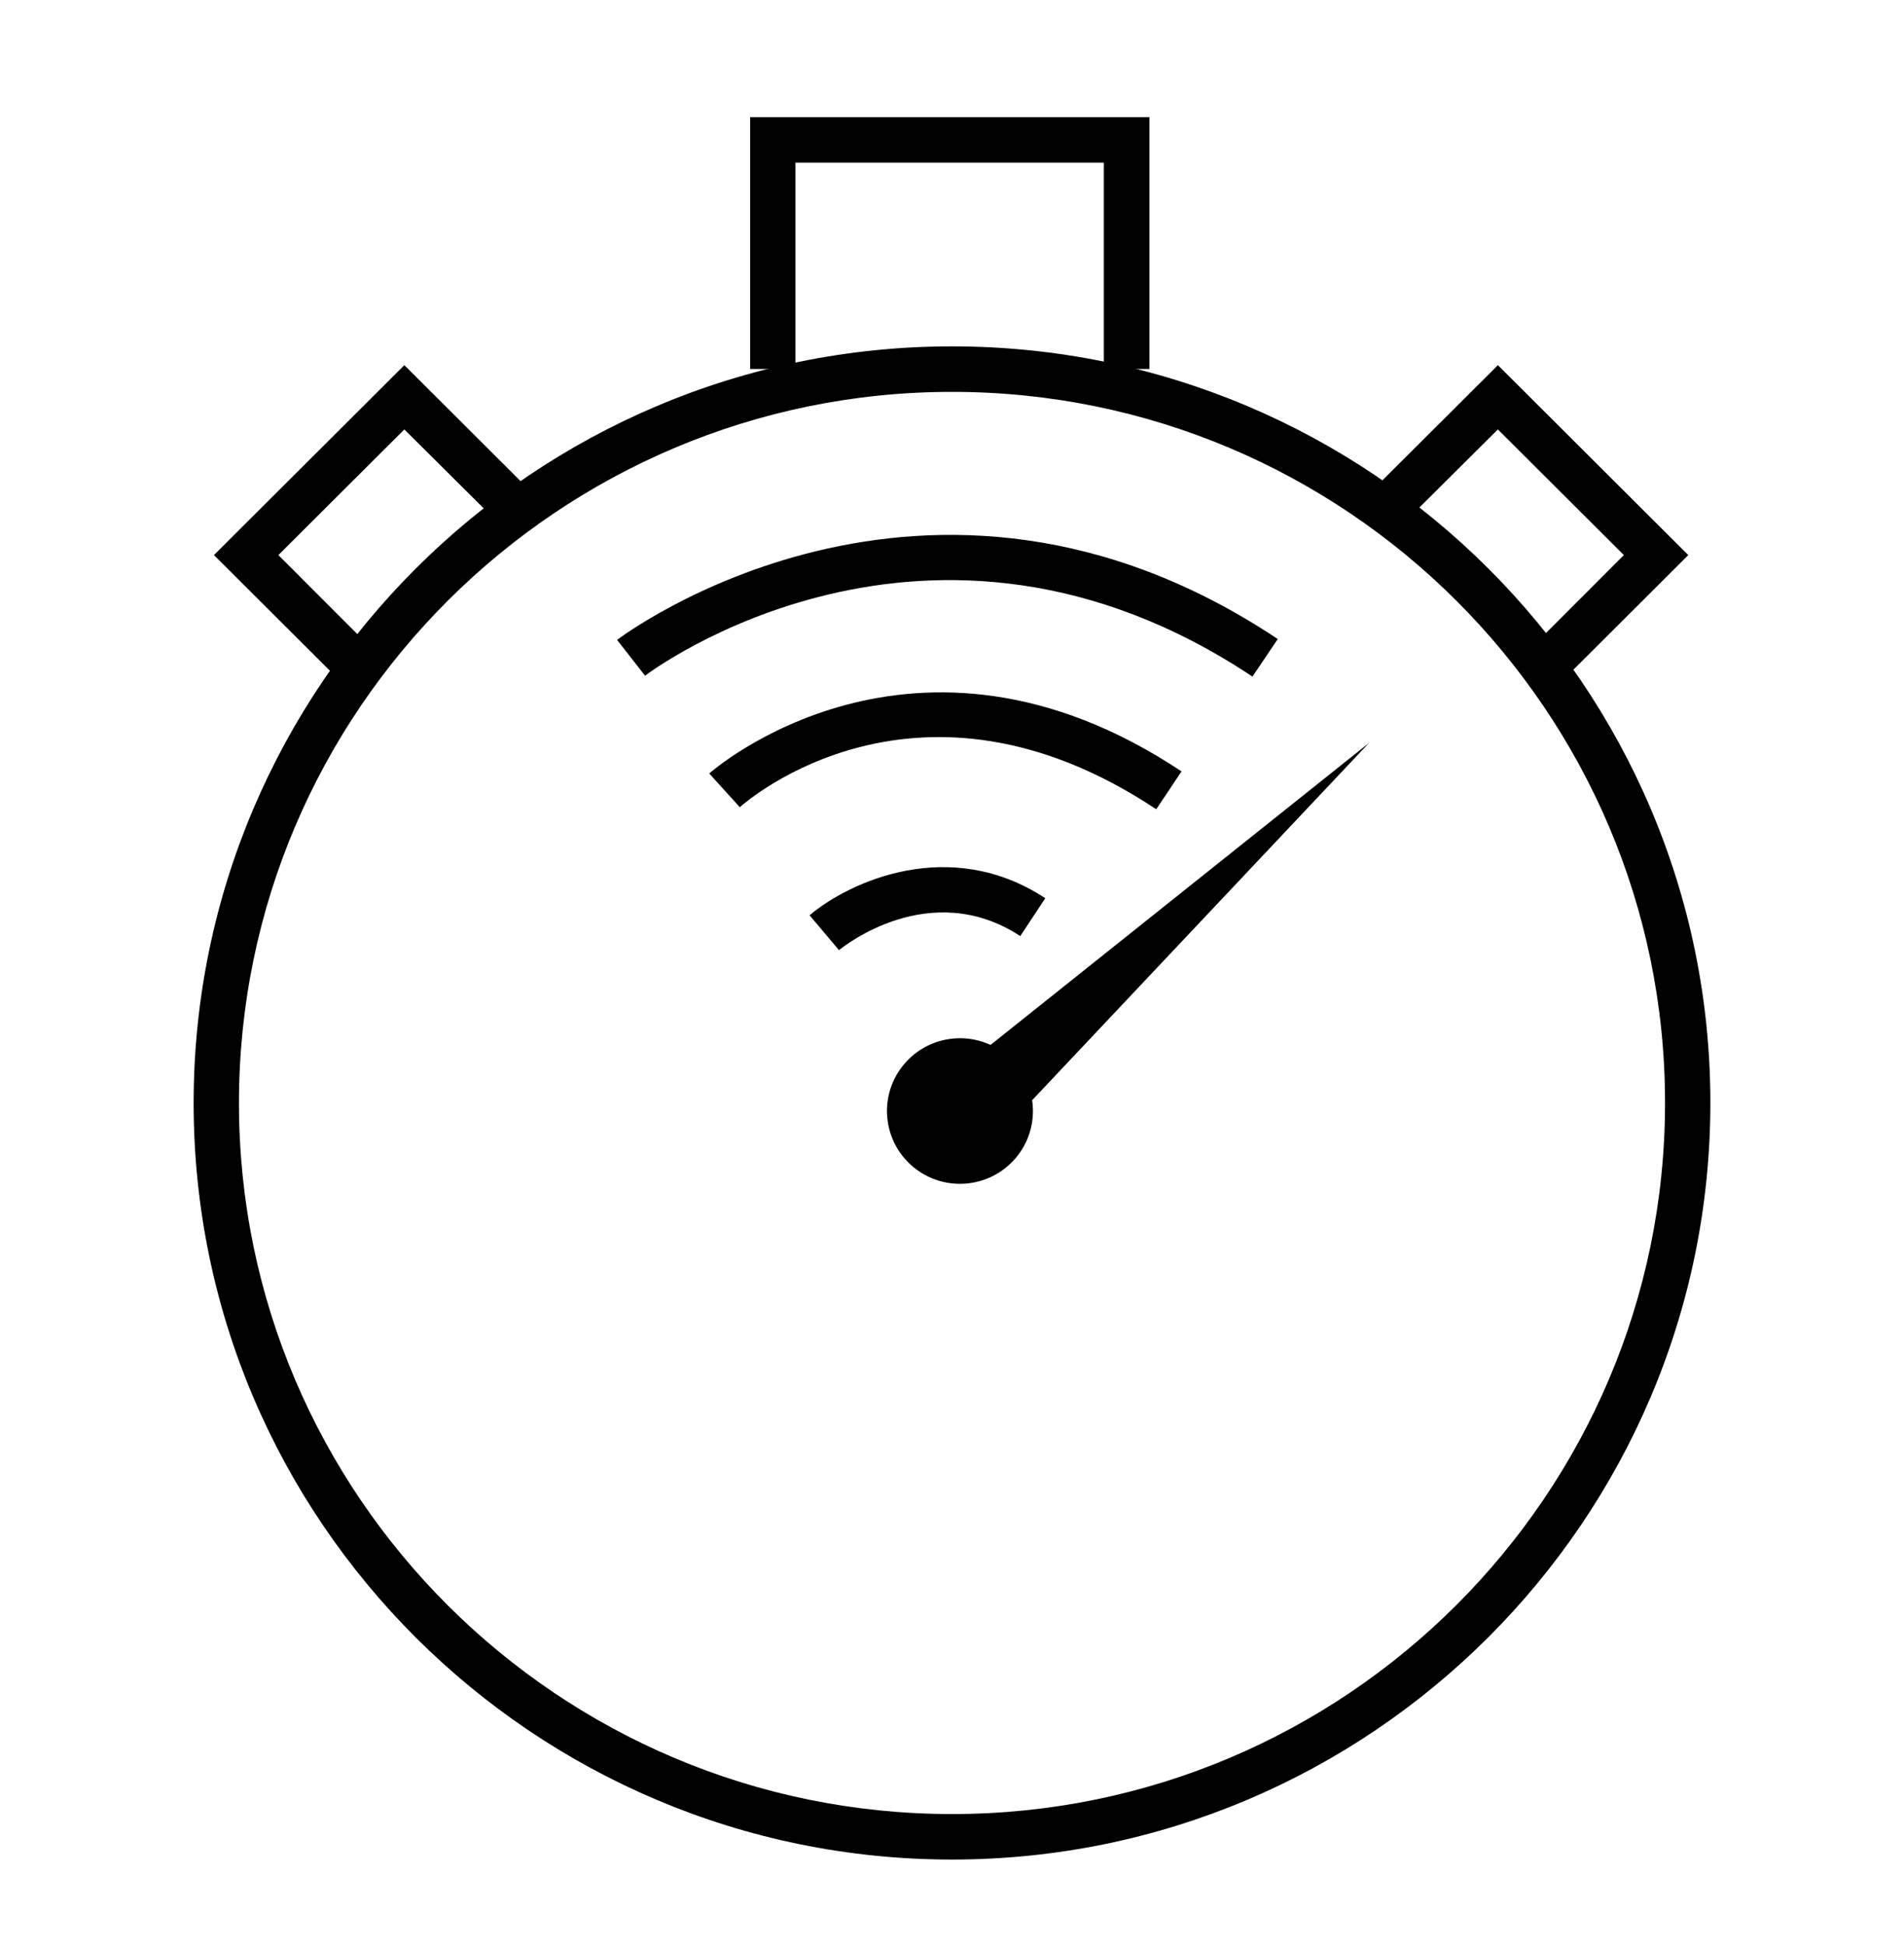 <svg width="139" height="142" viewBox="0 0 139 142" fill="none" xmlns="http://www.w3.org/2000/svg">
<path d="M69.5 135.764C38.971 135.764 14.136 110.99 14.136 80.537C14.136 50.084 38.971 25.288 69.5 25.288C100.028 25.288 124.864 50.062 124.864 80.515C124.864 110.968 100.028 135.764 69.5 135.764ZM69.5 28.61C40.798 28.61 17.445 51.905 17.445 80.537C17.445 109.168 40.798 132.442 69.5 132.442C98.202 132.442 121.555 109.147 121.555 80.515C121.555 51.884 98.202 28.61 69.5 28.61Z" fill="black"/>
<path d="M83.915 26.939H80.585V11.873H58.071V26.939H54.762V8.551H83.915V26.939Z" fill="black"/>
<path d="M114.573 49.184L112.231 46.848L118.547 40.526L109.352 31.353L103.015 37.654L100.673 35.318L109.352 26.66L123.252 40.526L114.573 49.184Z" fill="black"/>
<path d="M24.298 49.184L15.619 40.526L29.519 26.66L38.198 35.318L35.856 37.654L29.519 31.353L20.324 40.526L26.64 46.848L24.298 49.184Z" fill="black"/>
<path d="M74.162 84.532C76.053 82.284 75.76 78.932 73.506 77.045C71.252 75.158 67.892 75.45 66 77.698C64.108 79.947 64.402 83.299 66.655 85.186C68.909 87.073 72.27 86.78 74.162 84.532Z" fill="black"/>
<path d="M71.369 77.043L99.943 54.241L73.797 81.973C73.797 81.973 69.006 81.094 71.369 77.043Z" fill="black"/>
<path d="M91.435 49.398C67.803 33.668 47.307 49.162 47.092 49.334L45.051 46.719C45.266 46.547 67.674 29.596 93.282 46.655L91.435 49.398Z" fill="black"/>
<path d="M84.41 59.084C67.072 47.555 54.526 58.463 54.01 58.934L51.776 56.47C51.926 56.341 66.707 43.312 86.257 56.32L84.41 59.084Z" fill="black"/>
<path d="M61.25 69.371L59.102 66.821C62.002 64.378 69.328 60.992 76.31 65.578L74.484 68.343C67.867 64.014 61.508 69.157 61.25 69.371Z" fill="black"/>
</svg>
